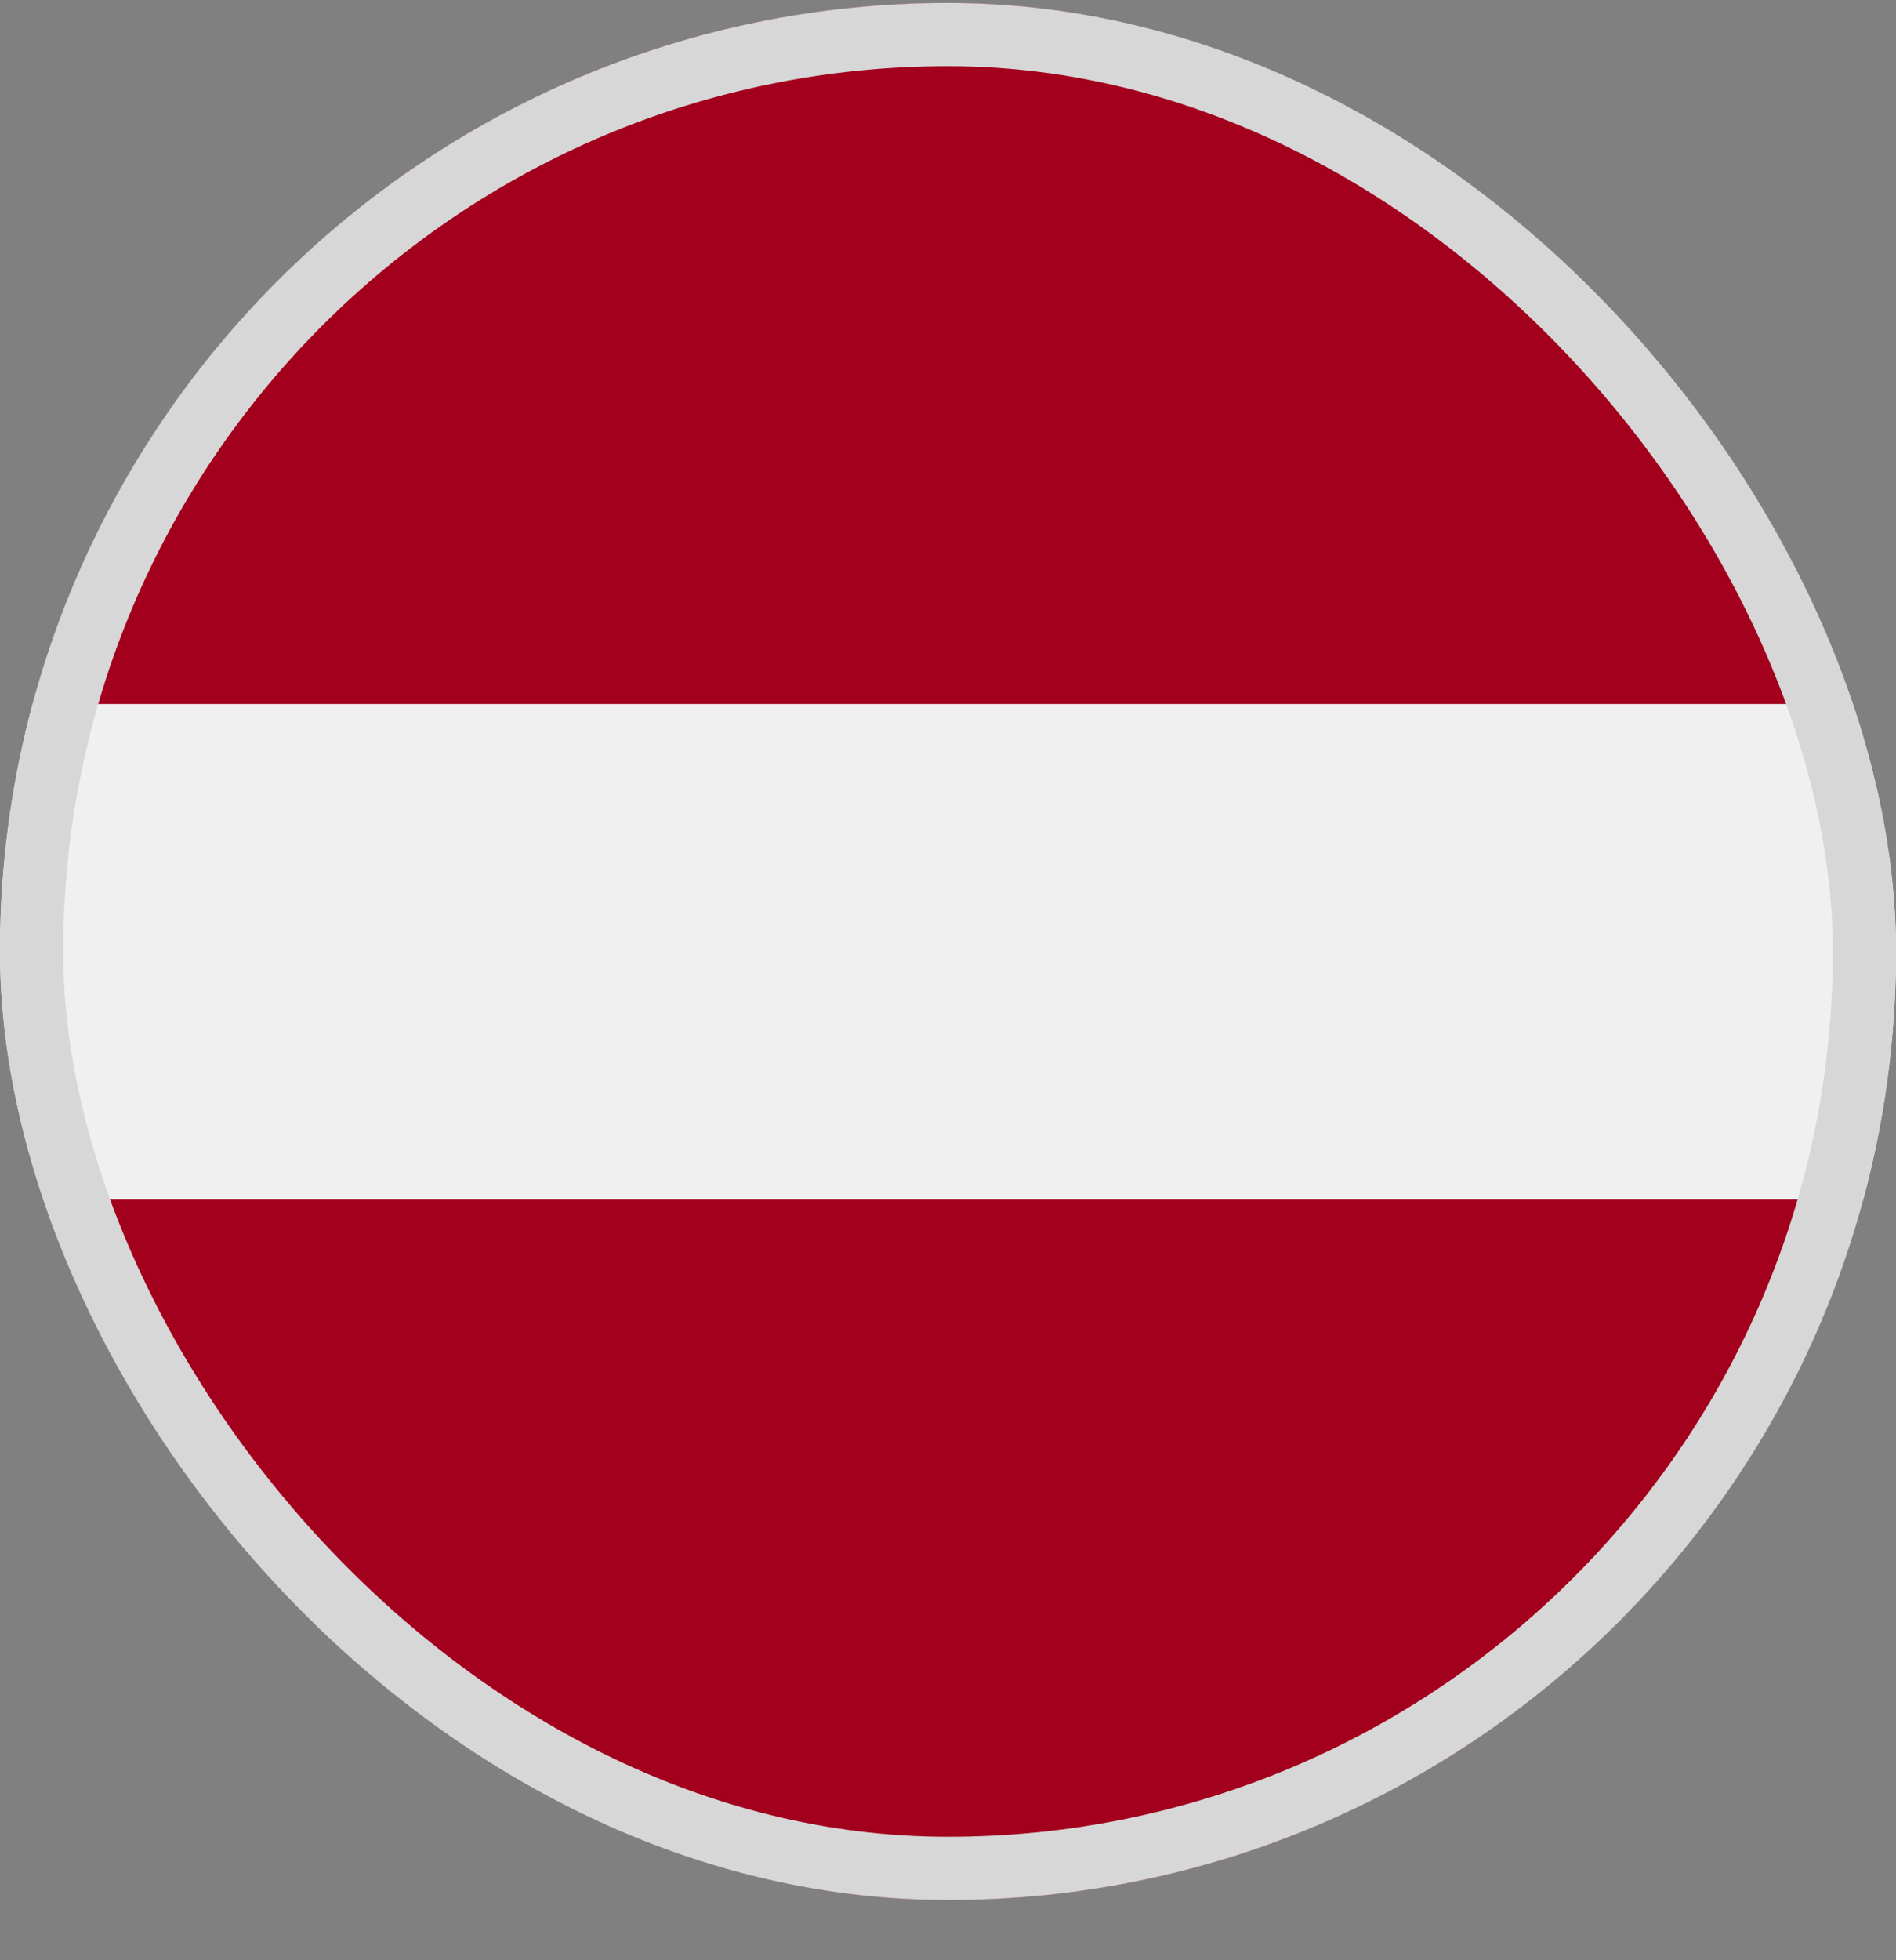 <svg width="30" height="31" viewBox="0 0 30 31" fill="none" xmlns="http://www.w3.org/2000/svg">
<rect x="0" y="0" width="30" height="31" fill="#808080" stroke="none"/>
<g clip-path="url(#clip0_5568_213164)">
<path d="M15 30.047C23.284 30.047 30 23.331 30 15.047C30 6.763 23.284 0.047 15 0.047C6.716 0.047 0 6.763 0 15.047C0 23.331 6.716 30.047 15 30.047Z" fill="#F0F0F0"/>
<path d="M15 0.047C8.069 0.047 2.238 4.747 0.517 11.134H29.483C27.762 4.747 21.93 0.047 15 0.047Z" fill="#A2001D"/>
<path d="M15 30.047C21.93 30.047 27.762 25.346 29.483 18.96H0.517C2.238 25.346 8.069 30.047 15 30.047Z" fill="#A2001D"/>
</g>
<rect x="0.5" y="0.547" width="29" height="29" rx="14.5" stroke="#D7D7D7"/>
<defs>
<clipPath id="clip0_5568_213164">
<rect y="0.047" width="30" height="30" rx="15" fill="white"/>
</clipPath>
</defs>
</svg>
